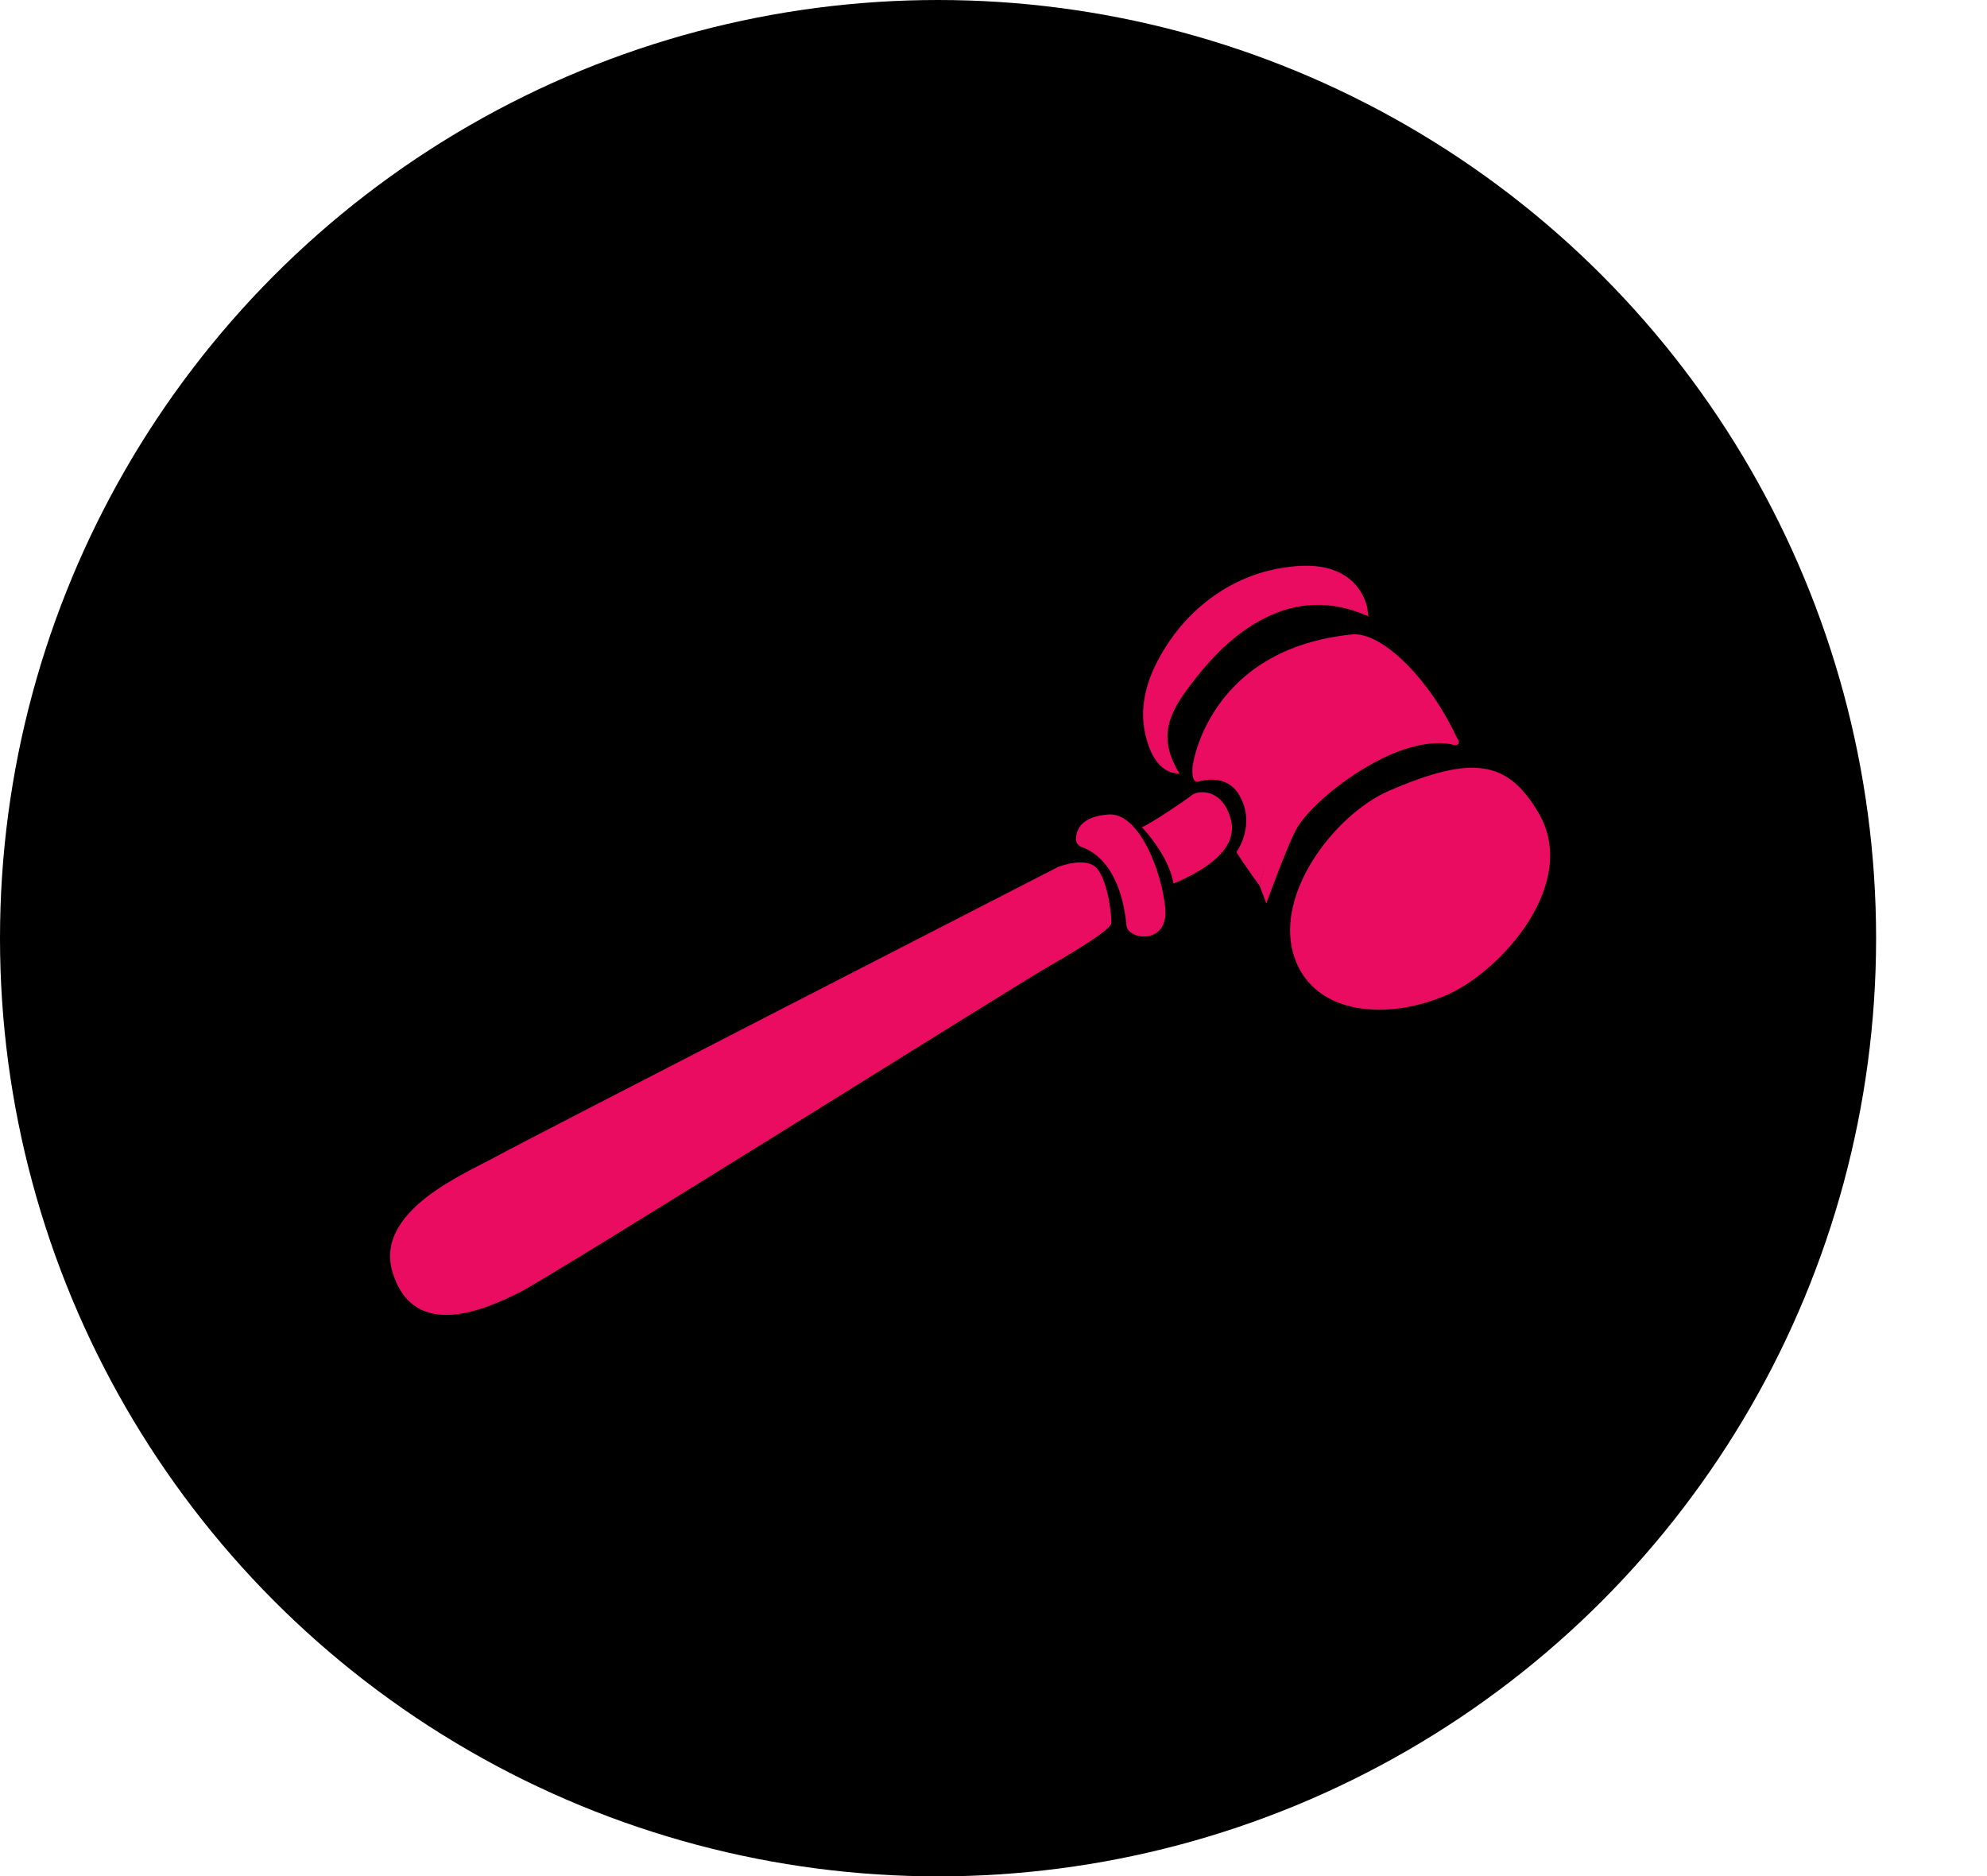 <svg width="645" height="609" viewBox="0 0 645 609" fill="none" xmlns="http://www.w3.org/2000/svg">
<circle cx="304.5" cy="304.5" r="304.5" fill="black"/>
<path d="M383.096 251.06C382.601 251.078 381.296 248.163 381.125 247.808C379.845 245.195 379.039 242.32 378.976 239.401C378.839 233.519 382.1 228.103 385.506 223.549C389.483 218.227 393.737 213.113 398.74 208.708C406.467 201.893 416.154 196.631 426.651 196.32C432.718 196.141 438.713 197.571 444.23 200.06C444.103 200 443.92 197.659 443.853 197.391C443.611 196.268 443.252 195.169 442.784 194.118C441.654 191.534 439.879 189.262 437.619 187.569C431.43 182.941 423.303 183.155 416.042 184.338C399.826 186.979 386.123 197.126 377.694 211.064C372.59 219.514 369.519 228.754 371.842 238.622C373.068 243.851 375.932 250.609 382.135 251.047C382.456 251.068 382.782 251.071 383.096 251.06Z" fill="#E90C61"/>
<path d="M472.416 238.419C471.946 238.334 471.172 238.254 470.141 238.208C459.399 237.787 420.77 241.723 409.267 286.075C409.141 286.545 409.017 287.025 408.903 287.502C404.556 281.649 401.362 276.575 401.362 276.575C401.362 276.575 408.052 267.463 402.058 257.705C397.774 250.93 389.73 253.496 389.059 253.665C388.379 253.837 386.681 253.969 387.131 248.64C387.131 248.64 391.999 210.38 439.396 205.865C449.516 205.598 464.403 221.377 472.416 238.419Z" fill="#E90C61"/>
<path d="M499.276 263.57C489.523 247.302 478.663 244.553 450.695 256.753C433.3 264.34 412.478 291.074 420.575 311.805C427.471 329.475 450.52 331.229 469.642 322.935C487.046 315.387 513.129 286.689 499.276 263.57Z" fill="#E90C61"/>
<path d="M471.483 241.674C470.311 241.307 462.009 239.574 448.656 246.178C435.301 252.773 424.092 263.197 420.938 268.872C417.781 274.537 411.068 293.222 411.068 293.222L408.903 287.502C419.166 241.301 459.252 237.525 470.003 237.943C473.315 238.552 471.893 237.801 472.842 239.223C474.582 241.841 472.646 242.043 471.483 241.674Z" fill="#E90C61"/>
<path d="M370.677 268.488C370.677 268.488 379.439 277.547 380.916 286.764C388.41 283.677 402.23 276.66 399.589 266.178C396.948 255.696 388.871 256.473 386.923 258.043C384.985 259.61 374.247 266.93 370.677 268.488Z" fill="#E90C61"/>
<path d="M351.205 274.952C354.983 276.24 363.903 281.32 365.707 300.771C366.958 305.25 379.217 306.355 378.274 294.967C377.32 283.582 369.973 263.477 359.648 264.351C351.3 265.059 349.321 268.973 349.275 272.309C349.263 273.512 350.067 274.562 351.205 274.952Z" fill="#E90C61"/>
<path d="M343.371 281.419C343.371 281.419 352.84 277.595 356.312 282.115C359.793 286.631 360.924 297.551 360.727 299.639C360.54 301.725 349.939 308.171 338.95 314.535C327.971 320.897 179.292 414.151 168.651 419.469C158.001 424.79 134.574 435.486 127.535 413.288C121.016 393.117 151.238 380.803 160.91 375.442C170.583 370.081 343.371 281.419 343.371 281.419Z" fill="#E90C61"/>
</svg>
